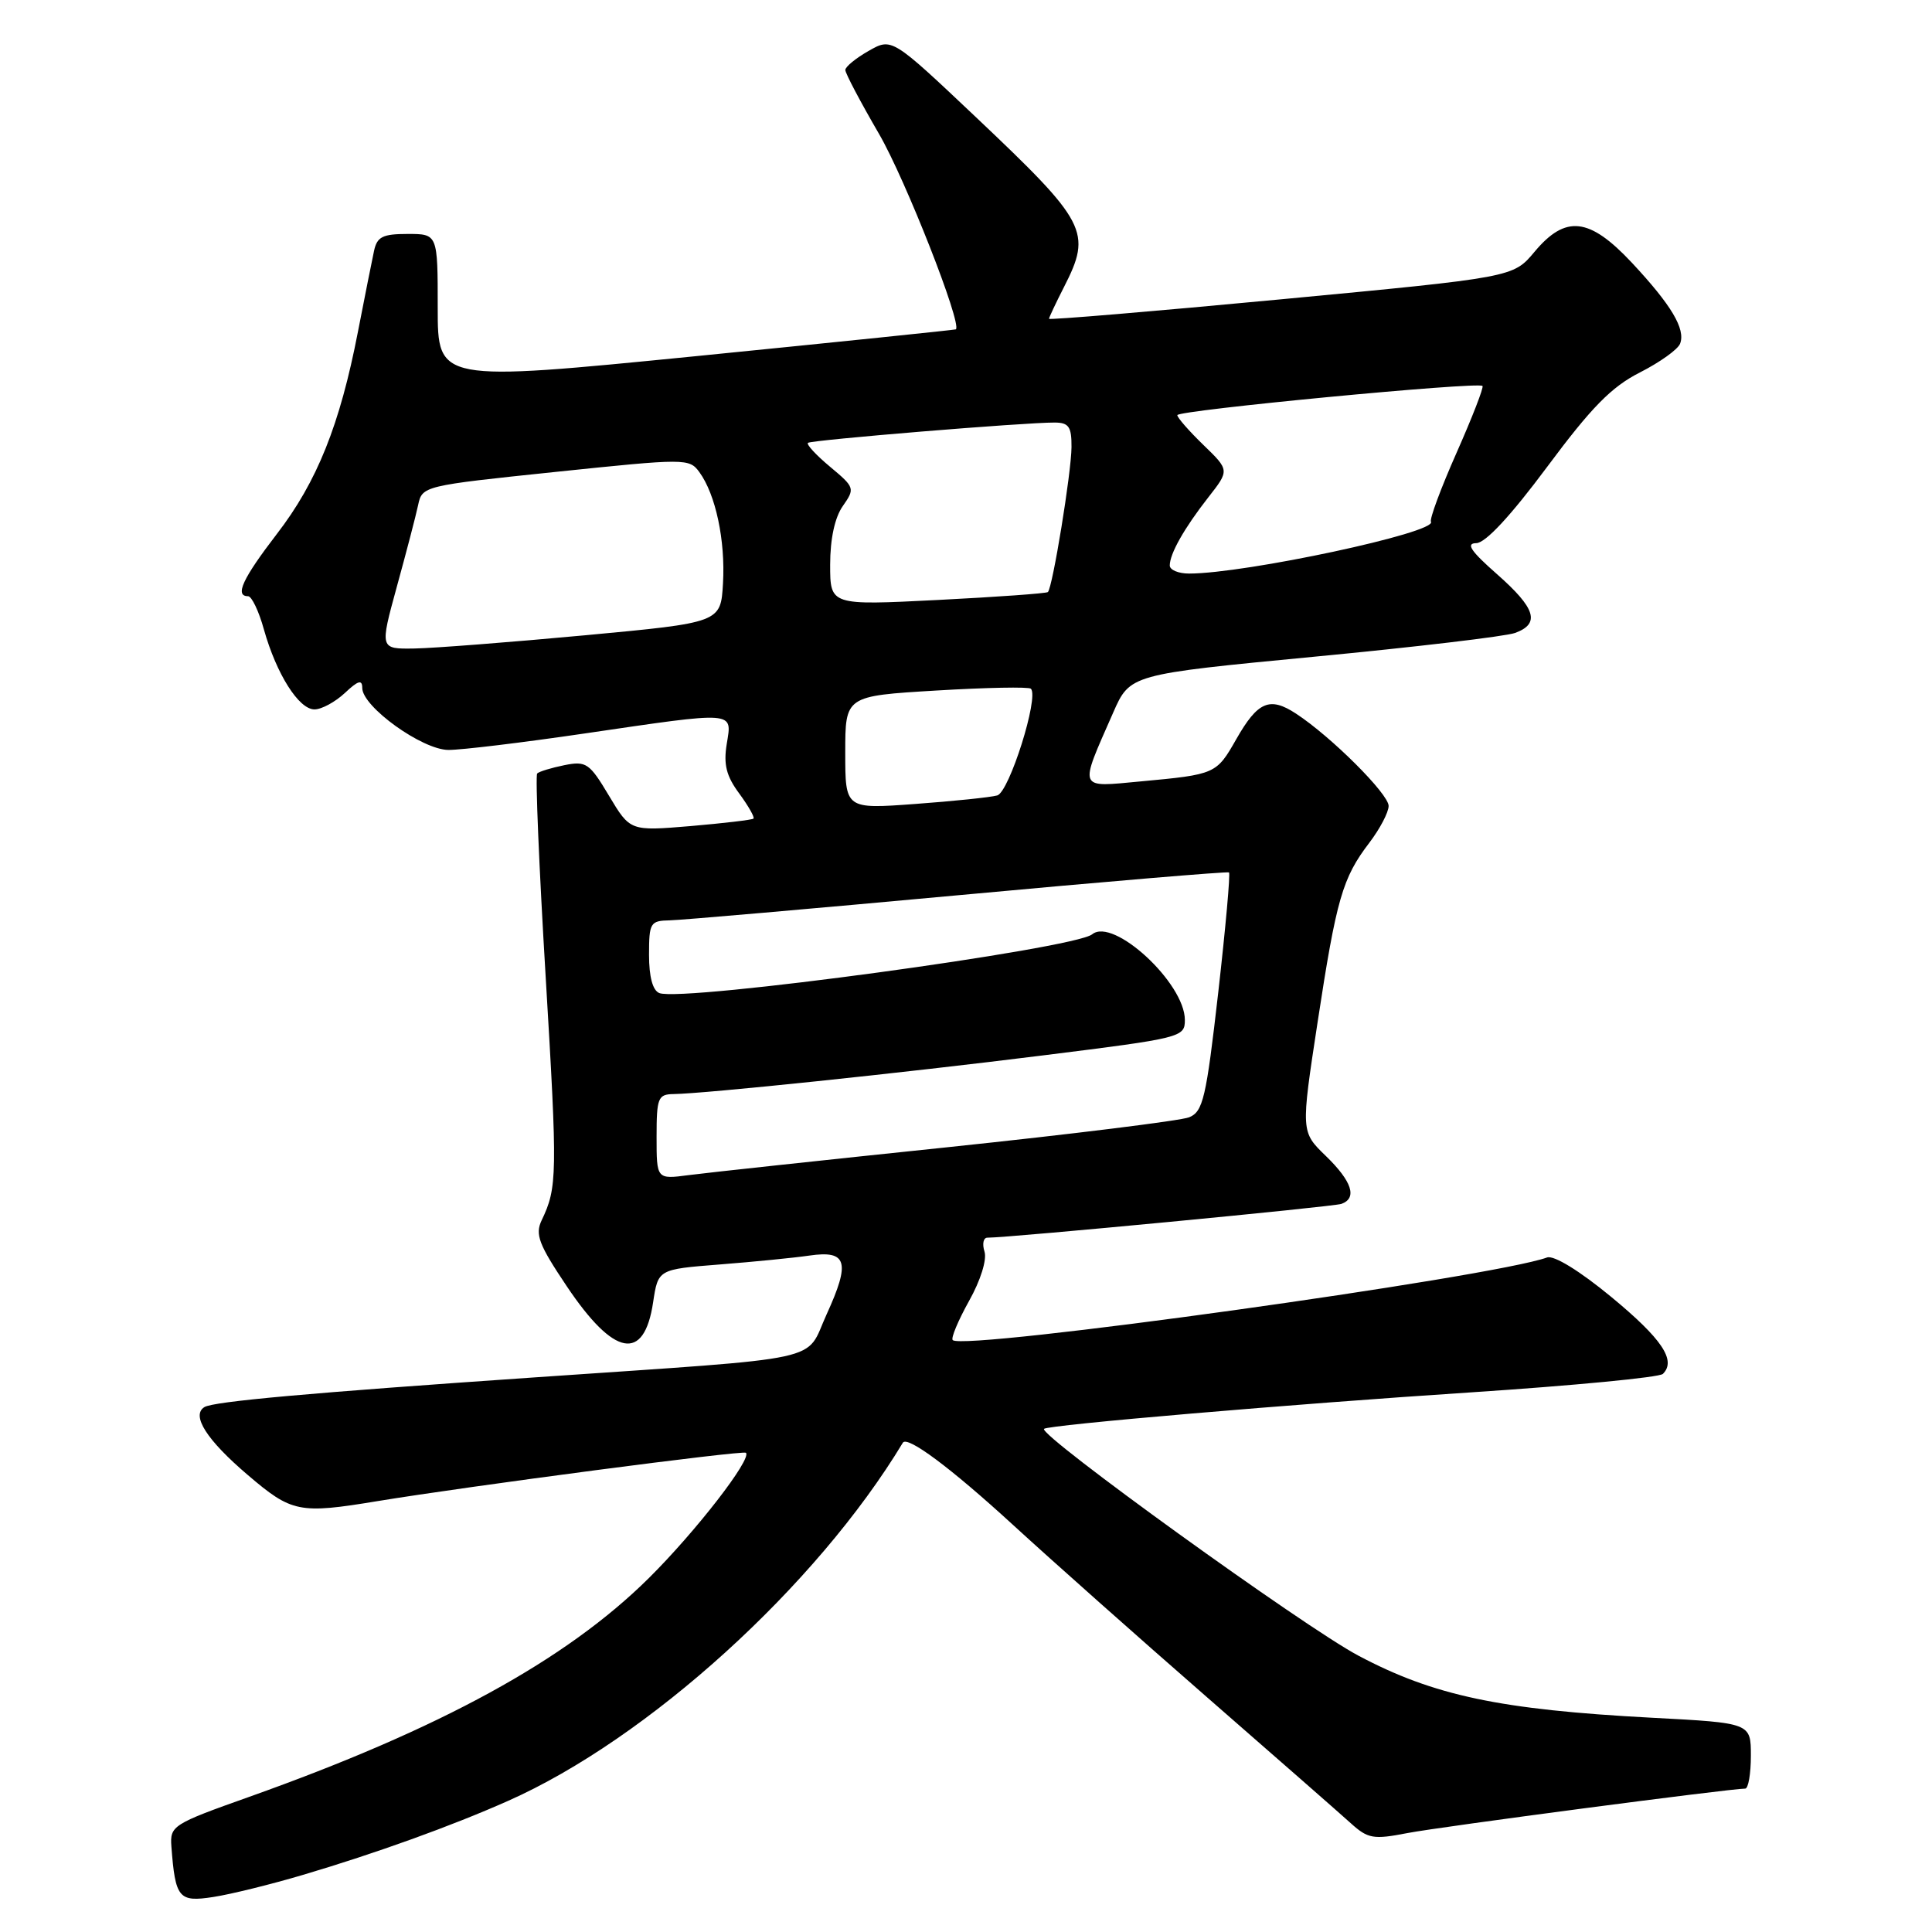 <?xml version="1.0" encoding="UTF-8" standalone="no"?>
<!DOCTYPE svg PUBLIC "-//W3C//DTD SVG 1.1//EN" "http://www.w3.org/Graphics/SVG/1.1/DTD/svg11.dtd" >
<svg xmlns="http://www.w3.org/2000/svg" xmlns:xlink="http://www.w3.org/1999/xlink" version="1.1" viewBox="0 0 256 256">
 <g >
 <path fill="currentColor"
d=" M 40.15 248.43 C 49.77 245.58 59.82 241.96 67.29 238.64 C 85.84 230.42 108.18 210.15 119.63 191.17 C 120.21 190.20 125.95 194.47 134.20 202.03 C 139.31 206.72 150.93 217.04 160.00 224.95 C 169.07 232.86 177.62 240.35 179.00 241.60 C 181.26 243.64 181.97 243.77 186.50 242.89 C 190.87 242.05 229.24 237.00 231.25 237.00 C 231.66 237.00 232.00 235.04 232.00 232.65 C 232.00 228.30 232.00 228.30 218.89 227.61 C 198.76 226.54 190.00 224.69 180.01 219.39 C 172.84 215.60 137.54 190.12 138.34 189.33 C 138.86 188.81 171.12 186.05 195.00 184.49 C 208.47 183.60 219.88 182.51 220.34 182.05 C 222.15 180.26 220.22 177.40 213.50 171.85 C 209.32 168.40 205.90 166.30 205.00 166.62 C 197.67 169.27 127.66 179.00 126.24 177.57 C 125.98 177.31 126.96 174.98 128.40 172.39 C 129.93 169.67 130.79 166.91 130.45 165.84 C 130.13 164.83 130.30 164.00 130.83 164.00 C 133.77 164.00 176.70 159.90 177.75 159.52 C 179.87 158.75 179.15 156.54 175.69 153.18 C 172.37 149.97 172.37 149.97 174.58 135.50 C 177.09 119.06 177.88 116.34 181.45 111.66 C 182.85 109.82 184.00 107.63 184.00 106.79 C 184.00 105.20 176.39 97.61 171.73 94.56 C 168.24 92.27 166.66 92.95 163.81 97.95 C 161.18 102.57 161.07 102.62 151.15 103.54 C 142.75 104.32 142.94 104.80 147.50 94.43 C 149.73 89.36 149.73 89.36 174.12 87.02 C 187.53 85.74 199.51 84.32 200.75 83.87 C 204.12 82.64 203.50 80.61 198.36 76.08 C 194.88 73.02 194.19 71.99 195.61 71.97 C 196.83 71.96 200.16 68.37 205.00 61.87 C 210.88 53.96 213.53 51.26 217.30 49.35 C 219.94 48.01 222.33 46.30 222.62 45.54 C 223.37 43.60 221.46 40.41 216.23 34.81 C 210.59 28.79 207.45 28.44 203.32 33.38 C 200.50 36.75 200.50 36.75 169.75 39.66 C 152.84 41.26 139.00 42.42 139.00 42.24 C 139.00 42.07 139.90 40.16 141.00 38.00 C 144.71 30.73 144.05 29.47 129.33 15.54 C 118.17 4.99 118.17 4.99 115.09 6.75 C 113.40 7.71 112.01 8.85 112.01 9.27 C 112.00 9.70 114.02 13.52 116.49 17.77 C 119.97 23.77 127.49 42.90 126.66 43.64 C 126.57 43.71 111.09 45.31 92.25 47.19 C 58.00 50.59 58.00 50.59 58.00 40.80 C 58.00 31.00 58.00 31.00 54.02 31.00 C 50.70 31.00 49.96 31.37 49.56 33.25 C 49.29 34.49 48.33 39.33 47.42 44.00 C 45.04 56.28 42.01 63.85 36.68 70.76 C 32.15 76.66 31.06 79.00 32.87 79.00 C 33.35 79.00 34.30 80.98 34.97 83.41 C 36.63 89.31 39.59 94.00 41.67 94.00 C 42.61 94.00 44.41 93.02 45.69 91.83 C 47.45 90.17 48.00 90.01 48.00 91.16 C 48.00 93.64 55.95 99.36 59.42 99.37 C 61.11 99.38 69.23 98.40 77.46 97.19 C 97.66 94.23 97.01 94.18 96.30 98.56 C 95.85 101.30 96.24 102.83 97.95 105.14 C 99.17 106.80 100.02 108.30 99.84 108.47 C 99.65 108.64 95.90 109.08 91.50 109.46 C 83.50 110.13 83.50 110.13 80.70 105.45 C 78.11 101.11 77.68 100.81 74.78 101.39 C 73.06 101.74 71.44 102.23 71.18 102.49 C 70.92 102.74 71.43 114.91 72.31 129.53 C 73.88 155.74 73.85 157.35 71.77 161.70 C 70.88 163.57 71.39 164.91 75.11 170.45 C 81.36 179.77 85.35 180.51 86.54 172.57 C 87.20 168.19 87.20 168.19 95.35 167.55 C 99.83 167.20 105.19 166.67 107.25 166.37 C 112.25 165.64 112.71 167.21 109.53 174.16 C 106.58 180.60 110.29 179.79 71.00 182.50 C 40.98 184.56 28.29 185.70 27.08 186.45 C 25.31 187.55 27.39 190.81 32.84 195.45 C 38.66 200.42 39.64 200.62 50.00 198.91 C 62.17 196.91 98.48 192.14 98.84 192.50 C 99.65 193.32 92.18 202.95 85.98 209.10 C 75.02 219.96 58.35 229.08 33.00 238.10 C 22.86 241.70 22.51 241.93 22.71 244.67 C 23.23 251.54 23.68 252.07 28.27 251.36 C 30.60 251.00 35.94 249.68 40.15 248.43 Z  M 87.00 150.64 C 87.00 145.47 87.19 145.00 89.25 144.97 C 93.45 144.91 119.42 142.20 138.25 139.84 C 156.58 137.55 157.00 137.45 157.00 135.15 C 157.00 130.26 147.53 121.51 144.72 123.80 C 142.34 125.73 90.48 132.78 87.37 131.59 C 86.49 131.25 86.00 129.45 86.00 126.53 C 86.00 122.27 86.16 122.00 88.75 121.95 C 90.26 121.92 107.47 120.42 127.00 118.62 C 146.53 116.81 162.66 115.46 162.85 115.60 C 163.04 115.75 162.40 122.92 161.42 131.54 C 159.82 145.54 159.41 147.30 157.56 148.05 C 156.43 148.50 142.00 150.29 125.50 152.02 C 109.00 153.74 93.59 155.40 91.25 155.71 C 87.00 156.27 87.00 156.27 87.00 150.64 Z  M 112.00 99.72 C 112.00 92.22 112.00 92.22 124.05 91.50 C 130.68 91.10 136.33 90.99 136.60 91.26 C 137.70 92.36 133.73 104.95 132.14 105.40 C 131.24 105.65 126.34 106.16 121.25 106.53 C 112.00 107.21 112.00 107.21 112.00 99.72 Z  M 52.58 77.75 C 53.83 73.21 55.10 68.35 55.40 66.94 C 55.94 64.39 56.07 64.36 73.62 62.53 C 90.89 60.73 91.33 60.73 92.67 62.56 C 94.83 65.52 96.13 71.63 95.80 77.30 C 95.50 82.50 95.50 82.50 77.50 84.18 C 67.60 85.10 57.43 85.89 54.91 85.93 C 50.32 86.00 50.32 86.00 52.58 77.75 Z  M 110.00 74.83 C 110.00 71.41 110.61 68.57 111.68 67.05 C 113.31 64.72 113.26 64.58 109.99 61.85 C 108.14 60.31 106.82 58.88 107.06 58.68 C 107.52 58.30 135.80 55.97 139.75 55.99 C 141.62 56.00 142.00 56.54 141.98 59.25 C 141.96 62.62 139.47 77.88 138.85 78.45 C 138.66 78.63 132.09 79.10 124.25 79.50 C 110.00 80.22 110.00 80.22 110.00 74.83 Z  M 155.00 74.93 C 155.00 73.37 156.92 69.98 160.10 65.91 C 162.92 62.31 162.92 62.31 159.46 58.96 C 157.56 57.12 156.00 55.34 156.00 55.01 C 156.00 54.36 195.90 50.55 196.44 51.14 C 196.62 51.34 195.07 55.33 193.00 60.00 C 190.93 64.67 189.40 68.79 189.61 69.14 C 190.44 70.56 165.02 76.00 157.56 76.00 C 156.15 76.00 155.00 75.52 155.00 74.93 Z "/>
</g>
</svg>